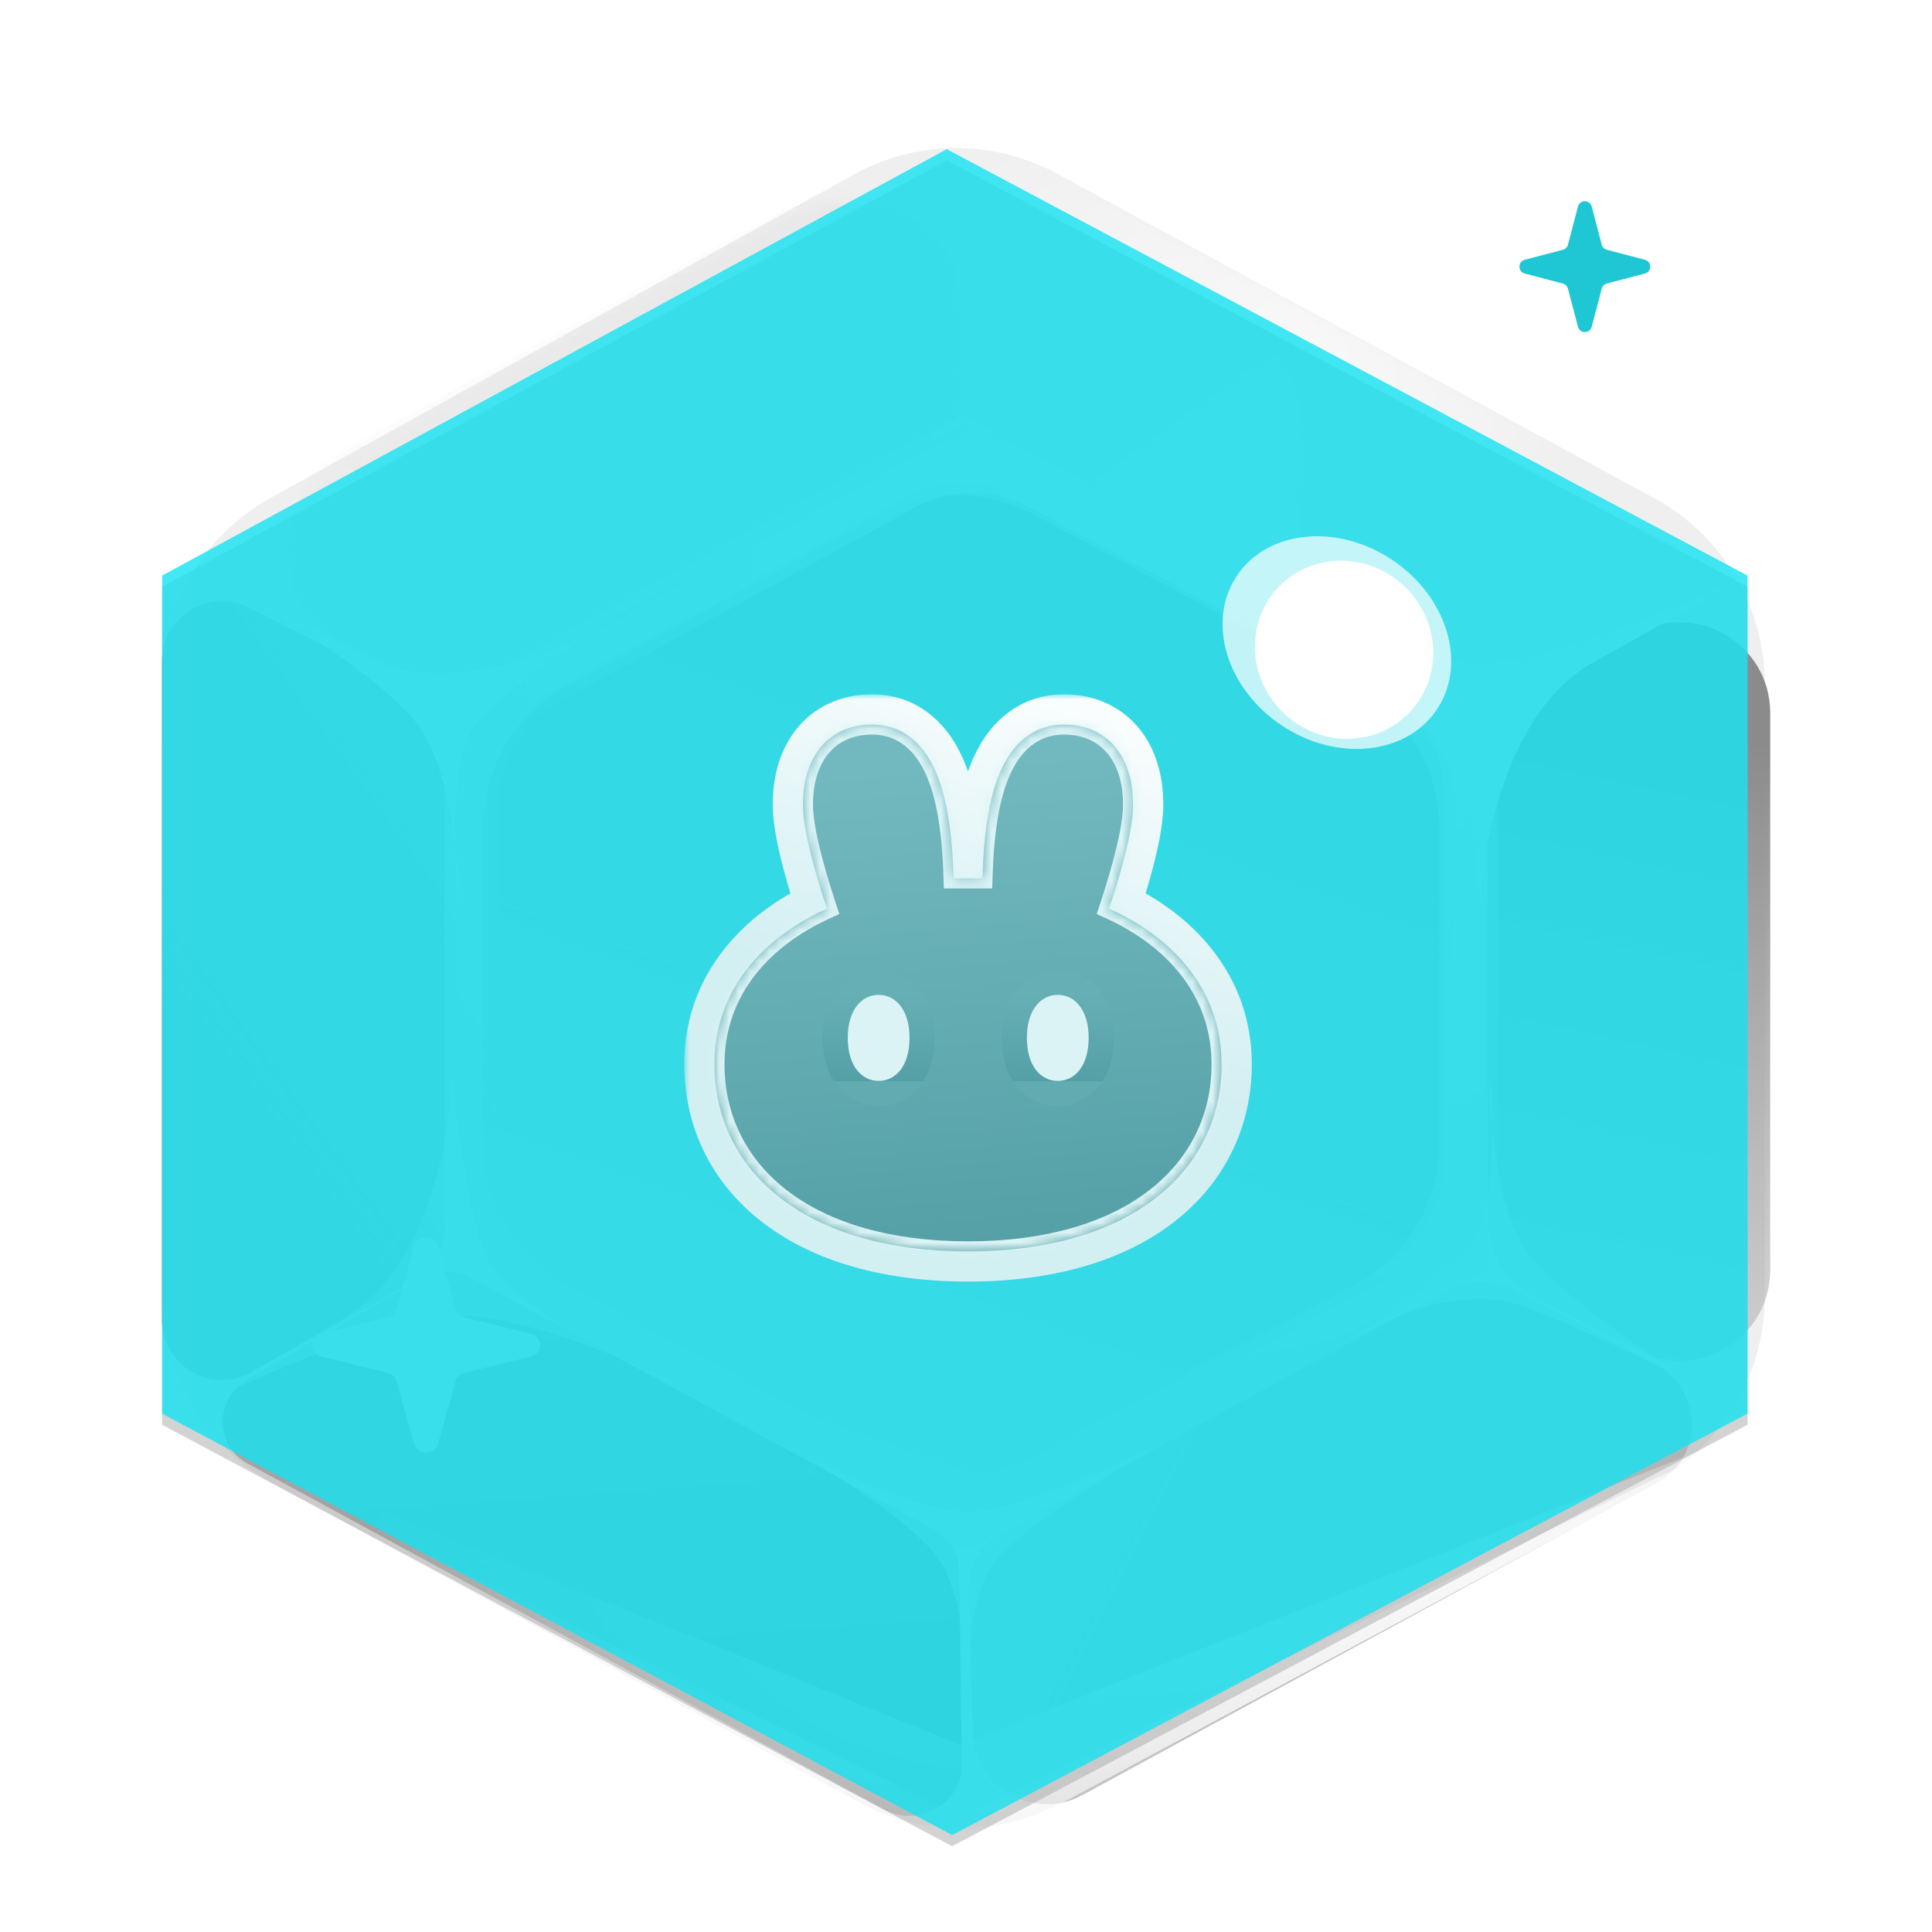<svg width="192" height="192" viewBox="0 0 192 192" fill="none" xmlns="http://www.w3.org/2000/svg">
<g clip-path="url(#clip0_2320_340264)">
<mask id="mask0_2320_340264" style="mask-type:alpha" maskUnits="userSpaceOnUse" x="11" y="-14" width="165" height="107">
<path d="M175.993 69.471C176.711 74.068 118.241 91.118 97.324 92.981C89.149 93.69 14.496 73.845 11.652 69.471C8.807 65.097 11.652 -10.276 97.324 -14C175.993 -5.622 175.229 64.814 175.993 69.471Z" fill="#636363"/>
</mask>
<g mask="url(#mask0_2320_340264)">
<ellipse opacity="0.5" cx="95.5" cy="82" rx="76.5" ry="61" fill="url(#paint0_radial_2320_340264)"/>
</g>
<path d="M85.453 179.143L27.04 147.348C20.284 143.671 16.079 136.595 16.079 128.903V67.844C16.079 60.212 20.22 53.18 26.896 49.479L84.838 17.35C91.117 13.869 98.739 13.836 105.047 17.264L164.404 49.514C171.167 53.188 175.378 60.269 175.378 67.966V128.863C175.378 136.576 171.15 143.668 164.366 147.336L105.48 179.171C99.229 182.551 91.694 182.54 85.453 179.143Z" fill="#EFEFEF"/>
<path d="M95.856 143.924L53.879 121.049V75.57L95.57 52.426L138.119 75.57V121.049L95.856 143.924Z" fill="url(#paint1_linear_2320_340264)"/>
<mask id="mask1_2320_340264" style="mask-type:alpha" maskUnits="userSpaceOnUse" x="94" y="11" width="81" height="65">
<path d="M174.137 54.567L136.337 75.408L94.757 52.025L95.297 11.868L174.137 54.567Z" fill="url(#paint2_linear_2320_340264)"/>
</mask>
<g mask="url(#mask1_2320_340264)">
<path fill-rule="evenodd" clip-rule="evenodd" d="M174.678 54.568L95.298 11.361L15.378 54.568V140.474L95.838 184.189L174.678 140.474V54.568ZM136.878 74.9L94.901 52.026L52.638 74.9V120.38L95.186 143.523L136.878 120.38V74.9Z" fill="url(#paint3_linear_2320_340264)"/>
</g>
<mask id="mask2_2320_340264" style="mask-type:alpha" maskUnits="userSpaceOnUse" x="28" y="19" width="68" height="55">
<path d="M34.56 64.602L48.104 72.07C51.846 74.133 56.512 74.084 60.322 71.941L89.45 55.561C93.326 53.381 95.702 49.382 95.645 45.134L95.456 31.038C95.338 22.318 85.575 17.08 77.545 21.428L35.063 44.437C26.794 48.915 26.514 60.166 34.56 64.602Z" fill="url(#paint4_linear_2320_340264)"/>
</mask>
<g mask="url(#mask2_2320_340264)">
<path fill-rule="evenodd" clip-rule="evenodd" d="M15.817 61.626C15.817 57.275 18.196 53.272 22.018 51.192L89.537 14.441C93.067 12.519 97.33 12.513 100.866 14.424L168.887 51.198C172.725 53.273 175.117 57.286 175.117 61.649V133.407C175.117 137.761 172.735 141.767 168.908 143.846L100.387 181.075C96.818 183.014 92.506 182.995 88.954 181.026L21.936 143.865C18.16 141.772 15.817 137.794 15.817 133.476V61.626ZM53.617 81.955C53.617 77.606 55.994 73.604 59.813 71.523L89.929 55.112C93.462 53.187 97.73 53.181 101.268 55.096L131.632 71.53C135.467 73.606 137.857 77.617 137.857 81.978V113.317C137.857 117.67 135.477 121.674 131.653 123.753L101.043 140.403C97.472 142.346 93.155 142.327 89.601 140.354L59.731 123.773C55.958 121.678 53.617 117.702 53.617 113.386V81.955Z" fill="url(#paint5_linear_2320_340264)"/>
</g>
<path d="M95.823 154.09L44.159 126.132V70.546L95.472 42.26L147.839 70.546V126.132L95.823 154.09Z" fill="#E1E1E1"/>
<path d="M87.818 144.617L56.434 127.774C51.24 124.987 48 119.57 48 113.676V82.203C48 76.353 51.192 70.97 56.325 68.164L87.439 51.154C92.179 48.562 97.907 48.538 102.669 51.089L134.595 68.191C139.794 70.977 143.04 76.397 143.04 82.295V113.645C143.04 119.556 139.781 124.985 134.566 127.765L102.911 144.638C98.192 147.153 92.529 147.145 87.818 144.617Z" fill="url(#paint6_linear_2320_340264)"/>
<path d="M16.079 131.135V65.752C16.079 61.278 20.8 58.377 24.792 60.401L40.872 68.551C42.888 69.573 44.159 71.642 44.159 73.903V122.111C44.159 124.281 42.987 126.281 41.095 127.343L25.015 136.367C21.016 138.612 16.079 135.721 16.079 131.135Z" fill="url(#paint7_linear_2320_340264)"/>
<path d="M175.921 70.847L175.921 126.222C175.921 132.934 168.839 137.284 162.852 134.249L152.772 129.14C149.747 127.607 147.841 124.504 147.841 121.112L147.841 76.504C147.841 73.249 149.598 70.248 152.437 68.655L162.516 62.998C168.516 59.632 175.921 63.968 175.921 70.847Z" fill="url(#paint8_linear_2320_340264)"/>
<path d="M164.647 147.376L107.526 178.42C102.838 180.968 96.877 177.693 96.713 172.48L96.26 158.116C96.182 155.631 97.52 153.337 99.754 152.122L143.668 128.256C145.805 127.094 148.449 127.093 150.652 128.251L164.312 135.437C169.268 138.044 169.457 144.762 164.647 147.376Z" fill="url(#paint9_linear_2320_340264)"/>
<path d="M87.871 179.828L24.623 145.455C21.275 143.635 21.297 138.994 24.665 137.036L41.695 127.136C43.3 126.203 45.285 126.162 46.882 127.03L92.812 151.992C94.339 152.822 95.285 154.361 95.31 156.057L95.597 175.369C95.654 179.187 91.307 181.696 87.871 179.828Z" fill="url(#paint10_linear_2320_340264)"/>
<path d="M43.534 143.482C43.212 144.638 41.468 144.638 41.146 143.482L39.411 137.261C39.298 136.855 38.962 136.538 38.531 136.432L31.921 134.799C30.693 134.495 30.693 132.854 31.921 132.551L38.531 130.918C38.962 130.811 39.298 130.494 39.411 130.089L41.146 123.867C41.468 122.711 43.212 122.711 43.534 123.867L45.269 130.089C45.382 130.494 45.718 130.811 46.149 130.918L52.759 132.551C53.987 132.854 53.987 134.495 52.759 134.799L46.149 136.432C45.718 136.538 45.382 136.855 45.269 137.261L43.534 143.482Z" fill="white"/>
<g style="mix-blend-mode:overlay">
<path fill-rule="evenodd" clip-rule="evenodd" d="M45.239 126.132L96.903 154.09L148.919 126.132V70.546L96.552 42.26L45.239 70.546V126.132ZM55.821 126.952L91.319 146.002C94.817 147.88 99.021 147.886 102.525 146.018L138.306 126.945C142.179 124.881 144.598 120.85 144.598 116.461V80.171C144.598 75.792 142.189 71.767 138.328 69.699L102.262 50.379C98.727 48.485 94.474 48.503 90.954 50.427L55.74 69.679C51.929 71.762 49.559 75.76 49.559 80.103V116.484C49.559 120.86 51.965 124.882 55.821 126.952Z" fill="url(#paint11_radial_2320_340264)"/>
</g>
<g style="mix-blend-mode:overlay">
<path fill-rule="evenodd" clip-rule="evenodd" d="M44.161 125.116L95.825 153.073L147.841 125.116V69.53L95.474 41.243L44.161 69.53V125.116ZM54.743 125.935L90.24 144.985C93.739 146.863 97.943 146.868 101.446 145.001L137.228 125.928C141.101 123.864 143.52 119.833 143.52 115.444V79.154C143.52 74.775 141.111 70.75 137.25 68.682L101.184 49.362C97.648 47.468 93.395 47.486 89.876 49.41L54.662 68.662C50.851 70.745 48.48 74.742 48.48 79.086V115.467C48.48 119.843 50.887 123.865 54.743 125.935Z" fill="url(#paint12_radial_2320_340264)"/>
</g>
<g style="mix-blend-mode:soft-light">
<path d="M95.459 184.589L16.079 141.382L95.459 173.406L175.918 141.382L95.459 184.589Z" fill="url(#paint13_radial_2320_340264)"/>
</g>
<g style="mix-blend-mode:overlay">
<path d="M95.459 184.589L16.079 141.382L95.459 180.522L175.918 141.382L95.459 184.589Z" fill="url(#paint14_radial_2320_340264)"/>
</g>
<g style="mix-blend-mode:soft-light">
<path d="M158.199 65.911C149.844 70.607 147.291 83.955 147.058 90.042C146.826 86.346 145.944 77.65 144.273 72.433C143.139 68.893 137.027 64.753 131.329 61.642C128.38 60.363 125.791 59.047 124.08 58.085C126.02 58.924 128.628 60.167 131.329 61.642C136.379 63.831 142.486 65.911 147.058 65.911C154.3 65.911 170.037 58.954 177 55.476C174.215 56.998 166.555 61.215 158.199 65.911Z" fill="white"/>
</g>
<g style="mix-blend-mode:soft-light" opacity="0.5">
<path d="M34.236 130.984C42.505 126.155 44.816 112.768 44.937 106.678C45.236 110.369 46.276 119.05 48.042 124.239C49.24 127.761 55.427 131.802 61.181 134.821C64.152 136.052 66.764 137.326 68.493 138.26C66.537 137.453 63.908 136.252 61.181 134.821C56.092 132.713 49.947 130.732 45.376 130.805C38.135 130.922 22.527 138.131 15.628 141.721C18.385 140.154 25.967 135.814 34.236 130.984Z" fill="white"/>
</g>
<g style="mix-blend-mode:overlay">
<path d="M37.409 65.633C44.049 68.918 54.4 65.132 58.746 62.828C56.257 64.457 50.537 68.499 47.564 71.632C45.547 73.757 45.112 79.205 45.23 83.983C45.522 86.323 45.643 88.454 45.659 89.9C45.465 88.362 45.285 86.248 45.23 83.983C44.729 79.977 43.726 75.36 41.888 72.53C38.977 68.047 27.79 61.102 22.561 58.19C24.743 59.303 30.769 62.348 37.409 65.633Z" fill="white"/>
</g>
<g style="mix-blend-mode:soft-light" opacity="0.6">
<path d="M148.921 129.182C142.442 128.674 138.653 130.896 134.249 133.1C136.779 131.528 142.601 127.617 145.654 124.554C147.725 122.475 148.299 117.038 148.305 112.259C148.072 109.913 148.006 107.78 148.027 106.334C148.182 107.876 148.307 109.994 148.305 112.259C148.702 116.276 149.586 120.914 151.351 123.785C154.146 128.333 165.151 135.53 170.305 138.56C168.151 137.399 152.293 129.447 148.921 129.182Z" fill="white"/>
</g>
<g style="mix-blend-mode:overlay">
<path d="M153.993 67.714C149.048 70.476 147.537 78.328 147.399 81.908C147.262 79.734 146.74 74.619 145.751 71.55C145.08 69.468 141.462 67.032 138.09 65.202C136.344 64.45 134.813 63.676 133.8 63.11C134.948 63.604 136.491 64.335 138.09 65.202C141.079 66.49 144.693 67.714 147.399 67.714C151.685 67.714 160.999 63.622 165.12 61.576C163.471 62.471 158.938 64.952 153.993 67.714Z" fill="white"/>
</g>
<g style="mix-blend-mode:soft-light" opacity="0.6">
<path d="M78.719 144.032C82.553 146.094 91.428 150.218 96.249 150.218C101.07 150.218 111.771 145.344 116.519 142.907C111.406 145.719 100.632 152.242 98.44 155.842C96.643 158.794 96.197 163.966 96.196 167.385C96.233 168.13 96.249 168.794 96.249 169.339C96.216 168.8 96.195 168.135 96.196 167.385C96.014 163.772 95.327 158.263 93.51 155.279C91.319 151.68 82.736 146.281 78.719 144.032Z" fill="white"/>
</g>
<g style="mix-blend-mode:color-burn" opacity="0.5">
<path d="M94.623 183.479L16.109 141.592V58.311L94.089 15.932L173.671 58.311V141.592L94.623 183.479Z" fill="#A7A7A7"/>
</g>
<g style="mix-blend-mode:soft-light" opacity="0.8">
<path d="M94.623 182.37L16.109 140.483V57.202L94.089 14.822L173.671 57.202V140.483L94.623 182.37Z" fill="#14E2F2"/>
</g>
<path d="M158.184 32.472C158 33.176 157 33.176 156.816 32.472L155.821 28.683C155.756 28.436 155.564 28.244 155.316 28.179L151.528 27.184C150.824 27 150.824 26 151.528 25.816L155.316 24.821C155.564 24.756 155.756 24.564 155.821 24.317L156.816 20.528C157 19.824 158 19.824 158.184 20.528L159.179 24.317C159.244 24.564 159.436 24.756 159.684 24.821L163.472 25.816C164.176 26 164.176 27 163.472 27.184L159.684 28.179C159.436 28.244 159.244 28.436 159.179 28.683L158.184 32.472Z" fill="#1FC7D4"/>
<mask id="path-29-outside-1_2320_340264" maskUnits="userSpaceOnUse" x="68.001" y="69" width="57" height="59" fill="black">
<rect fill="white" x="68.001" y="69" width="57" height="59"/>
<path fill-rule="evenodd" clip-rule="evenodd" d="M81.391 74.46C82.606 72.864 84.437 72 86.67 72C88.399 72 89.861 72.633 91.009 73.727C92.112 74.778 92.858 76.186 93.378 77.681C94.294 80.309 94.656 83.631 94.757 86.976L94.767 87.296H97.635L97.644 86.976C97.746 83.631 98.108 80.309 99.023 77.681C99.544 76.186 100.29 74.778 101.392 73.727C102.541 72.633 104.002 72 105.732 72C107.965 72 109.795 72.864 111.01 74.46C112.166 75.98 112.608 77.954 112.608 79.957C112.608 81.637 112.084 83.957 111.538 85.969C111.131 87.464 110.677 88.912 110.312 90.02L110.22 90.301L110.489 90.424C112.085 91.155 114.373 92.423 116.443 94.399C119.08 96.916 121.401 100.627 121.401 105.776C121.401 111.13 119.071 115.858 114.668 119.195C110.31 122.499 104.045 124.358 96.22 124.363H96.181C88.356 124.358 82.091 122.499 77.734 119.195C73.331 115.858 71.001 111.13 71.001 105.776C71.001 100.627 73.321 96.916 75.958 94.399C78.028 92.423 80.316 91.155 81.913 90.424L82.182 90.301L82.089 90.02C81.725 88.912 81.27 87.464 80.864 85.969C80.317 83.957 79.793 81.637 79.793 79.957C79.793 77.954 80.235 75.98 81.391 74.46ZM87.318 107.092C88.831 107.092 90.057 105.74 90.057 103.146C90.057 100.551 88.831 99.2 87.318 99.2C85.806 99.2 84.579 100.551 84.579 103.146C84.579 105.74 85.806 107.092 87.318 107.092ZM107.858 103.146C107.858 105.74 106.631 107.092 105.119 107.092C103.606 107.092 102.38 105.74 102.38 103.146C102.38 100.551 103.606 99.2 105.119 99.2C106.631 99.2 107.858 100.551 107.858 103.146Z"/>
</mask>
<path d="M81.391 74.46L83.779 76.277V76.277L81.391 74.46ZM91.009 73.727L88.939 75.899L88.939 75.899L91.009 73.727ZM93.378 77.681L90.545 78.668V78.668L93.378 77.681ZM94.757 86.976L97.756 86.885V86.885L94.757 86.976ZM94.767 87.296L91.768 87.388L91.856 90.296H94.767V87.296ZM97.635 87.296V90.296H100.545L100.633 87.387L97.635 87.296ZM97.644 86.976L94.646 86.885V86.885L97.644 86.976ZM99.023 77.681L96.19 76.694L96.19 76.694L99.023 77.681ZM101.392 73.727L99.323 71.555L99.323 71.555L101.392 73.727ZM111.01 74.46L108.623 76.277L108.623 76.277L111.01 74.46ZM111.538 85.969L108.643 85.182V85.182L111.538 85.969ZM110.312 90.02L107.463 89.082L107.463 89.082L110.312 90.02ZM110.22 90.301L107.37 89.363L106.531 91.912L108.972 93.029L110.22 90.301ZM110.489 90.424L111.737 87.696L110.489 90.424ZM116.443 94.399L114.372 96.569L114.372 96.569L116.443 94.399ZM114.668 119.195L116.48 121.586L114.668 119.195ZM96.22 124.363V127.363H96.222L96.22 124.363ZM96.181 124.363L96.179 127.363H96.181V124.363ZM77.734 119.195L75.921 121.586H75.921L77.734 119.195ZM75.958 94.399L73.887 92.228H73.887L75.958 94.399ZM81.913 90.424L80.665 87.696L80.665 87.696L81.913 90.424ZM82.182 90.301L83.43 93.029L85.87 91.912L85.031 89.363L82.182 90.301ZM82.089 90.02L84.939 89.082L84.939 89.082L82.089 90.02ZM80.864 85.969L83.759 85.182V85.182L80.864 85.969ZM86.67 69C83.603 69 80.846 70.223 79.004 72.643L83.779 76.277C84.366 75.505 85.27 75 86.67 75V69ZM93.079 71.555C91.391 69.946 89.194 69 86.67 69V75C87.605 75 88.332 75.319 88.939 75.899L93.079 71.555ZM96.211 76.694C95.602 74.945 94.651 73.053 93.079 71.555L88.939 75.899C89.573 76.503 90.113 77.427 90.545 78.668L96.211 76.694ZM97.756 86.885C97.651 83.447 97.279 79.759 96.211 76.694L90.545 78.668C91.308 80.859 91.66 83.815 91.758 87.067L97.756 86.885ZM97.765 87.206L97.756 86.885L91.758 87.067L91.768 87.388L97.765 87.206ZM97.635 84.296H94.767V90.296H97.635V84.296ZM94.646 86.885L94.636 87.206L100.633 87.387L100.643 87.067L94.646 86.885ZM96.19 76.694C95.123 79.759 94.75 83.447 94.646 86.885L100.643 87.067C100.742 83.815 101.093 80.859 101.856 78.668L96.19 76.694ZM99.323 71.555C97.751 73.053 96.799 74.945 96.19 76.694L101.856 78.668C102.288 77.427 102.828 76.503 103.462 75.899L99.323 71.555ZM105.732 69C103.208 69 101.011 69.946 99.323 71.555L103.462 75.899C104.07 75.319 104.797 75 105.732 75V69ZM113.397 72.643C111.555 70.223 108.798 69 105.732 69V75C107.132 75 108.036 75.505 108.623 76.277L113.397 72.643ZM115.608 79.957C115.608 77.567 115.088 74.865 113.397 72.643L108.623 76.277C109.245 77.094 109.608 78.341 109.608 79.957H115.608ZM114.433 86.755C114.977 84.754 115.608 82.082 115.608 79.957H109.608C109.608 81.192 109.192 83.161 108.643 85.182L114.433 86.755ZM113.162 90.958C113.537 89.82 114.008 88.318 114.433 86.755L108.643 85.182C108.255 86.61 107.817 88.005 107.463 89.082L113.162 90.958ZM113.069 91.239L113.162 90.958L107.463 89.082L107.37 89.363L113.069 91.239ZM111.737 87.696L111.468 87.573L108.972 93.029L109.24 93.152L111.737 87.696ZM118.515 92.228C116.125 89.948 113.521 88.512 111.737 87.696L109.24 93.152C110.65 93.797 112.621 94.898 114.372 96.569L118.515 92.228ZM124.401 105.776C124.401 99.621 121.595 95.169 118.515 92.228L114.372 96.569C116.565 98.662 118.401 101.633 118.401 105.776H124.401ZM116.48 121.586C121.624 117.687 124.401 112.078 124.401 105.776H118.401C118.401 110.182 116.518 114.028 112.856 116.804L116.48 121.586ZM96.222 127.363C104.486 127.357 111.453 125.397 116.48 121.586L112.856 116.804C109.168 119.6 103.605 121.358 96.218 121.363L96.222 127.363ZM96.181 127.363H96.22V121.363H96.181V127.363ZM75.921 121.586C80.949 125.397 87.915 127.357 96.179 127.363L96.184 121.363C88.797 121.358 83.234 119.6 79.546 116.804L75.921 121.586ZM68.001 105.776C68.001 112.078 70.778 117.687 75.921 121.586L79.546 116.804C75.884 114.028 74.001 110.182 74.001 105.776H68.001ZM73.887 92.228C70.806 95.169 68.001 99.621 68.001 105.776H74.001C74.001 101.633 75.837 98.662 78.03 96.569L73.887 92.228ZM80.665 87.696C78.881 88.512 76.276 89.948 73.887 92.228L78.03 96.569C79.78 94.898 81.751 93.797 83.161 93.152L80.665 87.696ZM80.933 87.573L80.665 87.696L83.161 93.152L83.43 93.029L80.933 87.573ZM79.24 90.958L79.332 91.239L85.031 89.363L84.939 89.082L79.24 90.958ZM77.969 86.755C78.394 88.318 78.865 89.82 79.24 90.958L84.939 89.082C84.584 88.005 84.147 86.61 83.759 85.182L77.969 86.755ZM76.793 79.957C76.793 82.082 77.425 84.754 77.969 86.755L83.759 85.182C83.21 83.161 82.793 81.192 82.793 79.957H76.793ZM79.004 72.643C77.314 74.865 76.793 77.567 76.793 79.957H82.793C82.793 78.341 83.157 77.094 83.779 76.277L79.004 72.643ZM87.057 103.146C87.057 104.004 86.851 104.297 86.853 104.294C86.859 104.285 86.91 104.224 87.02 104.168C87.131 104.111 87.241 104.092 87.318 104.092V110.092C89.054 110.092 90.615 109.28 91.656 107.889C92.649 106.563 93.057 104.882 93.057 103.146H87.057ZM87.318 102.2C87.241 102.2 87.131 102.181 87.02 102.124C86.91 102.068 86.859 102.006 86.853 101.998C86.851 101.995 87.057 102.287 87.057 103.146H93.057C93.057 101.41 92.649 99.729 91.656 98.403C90.615 97.012 89.054 96.2 87.318 96.2V102.2ZM87.579 103.146C87.579 102.287 87.785 101.995 87.783 101.998C87.777 102.006 87.726 102.068 87.616 102.124C87.505 102.181 87.395 102.2 87.318 102.2V96.2C85.582 96.2 84.021 97.012 82.98 98.402C81.987 99.729 81.579 101.41 81.579 103.146H87.579ZM87.318 104.092C87.395 104.092 87.505 104.111 87.616 104.168C87.726 104.224 87.777 104.285 87.783 104.294C87.785 104.297 87.579 104.004 87.579 103.146H81.579C81.579 104.882 81.987 106.563 82.98 107.889C84.021 109.28 85.582 110.092 87.318 110.092V104.092ZM105.119 110.092C106.855 110.092 108.416 109.28 109.457 107.889C110.45 106.563 110.858 104.882 110.858 103.146H104.858C104.858 104.004 104.652 104.297 104.654 104.294C104.66 104.285 104.711 104.224 104.821 104.168C104.932 104.111 105.042 104.092 105.119 104.092V110.092ZM99.38 103.146C99.38 104.882 99.788 106.563 100.781 107.889C101.822 109.28 103.383 110.092 105.119 110.092V104.092C105.196 104.092 105.306 104.111 105.417 104.168C105.527 104.224 105.578 104.285 105.584 104.294C105.586 104.297 105.38 104.004 105.38 103.146H99.38ZM105.119 96.2C103.383 96.2 101.822 97.012 100.781 98.402C99.788 99.729 99.38 101.41 99.38 103.146H105.38C105.38 102.287 105.586 101.995 105.584 101.998C105.578 102.006 105.527 102.068 105.417 102.124C105.306 102.181 105.196 102.2 105.119 102.2V96.2ZM110.858 103.146C110.858 101.41 110.45 99.729 109.457 98.402C108.416 97.012 106.855 96.2 105.119 96.2V102.2C105.042 102.2 104.932 102.181 104.821 102.124C104.711 102.068 104.66 102.006 104.654 101.998C104.652 101.995 104.858 102.287 104.858 103.146H110.858Z" fill="url(#paint15_linear_2320_340264)" mask="url(#path-29-outside-1_2320_340264)"/>
<mask id="path-31-inside-2_2320_340264" fill="white">
<path fill-rule="evenodd" clip-rule="evenodd" d="M81.391 74.46C82.606 72.864 84.437 72 86.67 72C88.399 72 89.861 72.633 91.009 73.727C92.112 74.778 92.858 76.186 93.378 77.681C94.294 80.309 94.656 83.631 94.757 86.976L94.767 87.296H97.635L97.644 86.976C97.746 83.631 98.108 80.309 99.023 77.681C99.544 76.186 100.29 74.778 101.392 73.727C102.541 72.633 104.002 72 105.732 72C107.965 72 109.795 72.864 111.01 74.46C112.166 75.98 112.608 77.954 112.608 79.957C112.608 81.637 112.084 83.957 111.538 85.969C111.131 87.464 110.677 88.912 110.312 90.02L110.22 90.301L110.489 90.424C112.085 91.155 114.373 92.423 116.443 94.399C119.08 96.916 121.401 100.627 121.401 105.776C121.401 111.13 119.071 115.858 114.668 119.195C110.31 122.499 104.045 124.358 96.22 124.363H96.181C88.356 124.358 82.091 122.499 77.734 119.195C73.331 115.858 71.001 111.13 71.001 105.776C71.001 100.627 73.321 96.916 75.958 94.399C78.028 92.423 80.316 91.155 81.913 90.424L82.182 90.301L82.089 90.02C81.725 88.912 81.27 87.464 80.864 85.969C80.317 83.957 79.793 81.637 79.793 79.957C79.793 77.954 80.235 75.98 81.391 74.46ZM87.318 107.092C88.831 107.092 90.057 105.74 90.057 103.146C90.057 100.551 88.831 99.2 87.318 99.2C85.806 99.2 84.579 100.551 84.579 103.146C84.579 105.74 85.806 107.092 87.318 107.092ZM107.858 103.146C107.858 105.74 106.631 107.092 105.119 107.092C103.606 107.092 102.38 105.74 102.38 103.146C102.38 100.551 103.606 99.2 105.119 99.2C106.631 99.2 107.858 100.551 107.858 103.146Z"/>
</mask>
<path fill-rule="evenodd" clip-rule="evenodd" d="M81.391 74.46C82.606 72.864 84.437 72 86.67 72C88.399 72 89.861 72.633 91.009 73.727C92.112 74.778 92.858 76.186 93.378 77.681C94.294 80.309 94.656 83.631 94.757 86.976L94.767 87.296H97.635L97.644 86.976C97.746 83.631 98.108 80.309 99.023 77.681C99.544 76.186 100.29 74.778 101.392 73.727C102.541 72.633 104.002 72 105.732 72C107.965 72 109.795 72.864 111.01 74.46C112.166 75.98 112.608 77.954 112.608 79.957C112.608 81.637 112.084 83.957 111.538 85.969C111.131 87.464 110.677 88.912 110.312 90.02L110.22 90.301L110.489 90.424C112.085 91.155 114.373 92.423 116.443 94.399C119.08 96.916 121.401 100.627 121.401 105.776C121.401 111.13 119.071 115.858 114.668 119.195C110.31 122.499 104.045 124.358 96.22 124.363H96.181C88.356 124.358 82.091 122.499 77.734 119.195C73.331 115.858 71.001 111.13 71.001 105.776C71.001 100.627 73.321 96.916 75.958 94.399C78.028 92.423 80.316 91.155 81.913 90.424L82.182 90.301L82.089 90.02C81.725 88.912 81.27 87.464 80.864 85.969C80.317 83.957 79.793 81.637 79.793 79.957C79.793 77.954 80.235 75.98 81.391 74.46ZM87.318 107.092C88.831 107.092 90.057 105.74 90.057 103.146C90.057 100.551 88.831 99.2 87.318 99.2C85.806 99.2 84.579 100.551 84.579 103.146C84.579 105.74 85.806 107.092 87.318 107.092ZM107.858 103.146C107.858 105.74 106.631 107.092 105.119 107.092C103.606 107.092 102.38 105.74 102.38 103.146C102.38 100.551 103.606 99.2 105.119 99.2C106.631 99.2 107.858 100.551 107.858 103.146Z" fill="url(#paint16_linear_2320_340264)"/>
<path d="M81.391 74.46L82.187 75.066V75.066L81.391 74.46ZM91.009 73.727L90.319 74.451L90.319 74.451L91.009 73.727ZM93.378 77.681L92.434 78.01V78.01L93.378 77.681ZM94.757 86.976L95.757 86.946V86.946L94.757 86.976ZM94.767 87.296L93.767 87.327L93.797 88.296H94.767V87.296ZM97.635 87.296V88.296H98.605L98.634 87.327L97.635 87.296ZM97.644 86.976L96.645 86.946V86.946L97.644 86.976ZM99.023 77.681L98.079 77.352V77.352L99.023 77.681ZM101.392 73.727L100.702 73.003V73.003L101.392 73.727ZM111.01 74.46L110.214 75.066V75.066L111.01 74.46ZM111.538 85.969L110.573 85.707L111.538 85.969ZM110.312 90.02L109.362 89.708L109.362 89.708L110.312 90.02ZM110.22 90.301L109.27 89.988L108.99 90.838L109.804 91.21L110.22 90.301ZM110.489 90.424L110.905 89.515L110.489 90.424ZM116.443 94.399L115.753 95.122L116.443 94.399ZM114.668 119.195L115.272 119.992L114.668 119.195ZM96.22 124.363V125.363H96.221L96.22 124.363ZM96.181 124.363L96.181 125.363H96.181V124.363ZM77.734 119.195L77.13 119.992H77.13L77.734 119.195ZM75.958 94.399L75.268 93.675L75.958 94.399ZM81.913 90.424L81.497 89.515H81.497L81.913 90.424ZM82.182 90.301L82.598 91.21L83.411 90.838L83.132 89.988L82.182 90.301ZM82.089 90.02L83.039 89.708L83.039 89.708L82.089 90.02ZM80.864 85.969L81.829 85.707V85.707L80.864 85.969ZM86.67 71C84.159 71 82.019 71.984 80.596 73.855L82.187 75.066C83.193 73.745 84.714 73 86.67 73V71ZM91.699 73.003C90.371 71.737 88.664 71 86.67 71V73C88.134 73 89.351 73.528 90.319 74.451L91.699 73.003ZM94.323 77.352C93.772 75.772 92.958 74.203 91.699 73.003L90.319 74.451C91.266 75.353 91.943 76.599 92.434 78.01L94.323 77.352ZM95.757 86.946C95.654 83.57 95.289 80.126 94.323 77.352L92.434 78.01C93.299 80.492 93.657 83.692 93.757 87.006L95.757 86.946ZM95.766 87.266L95.757 86.946L93.757 87.006L93.767 87.327L95.766 87.266ZM97.635 86.296H94.767V88.296H97.635V86.296ZM96.645 86.946L96.635 87.266L98.634 87.327L98.644 87.006L96.645 86.946ZM98.079 77.352C97.113 80.126 96.747 83.57 96.645 86.946L98.644 87.006C98.745 83.692 99.103 80.492 99.968 78.01L98.079 77.352ZM100.702 73.003C99.443 74.203 98.629 75.772 98.079 77.352L99.968 78.01C100.459 76.599 101.136 75.353 102.082 74.451L100.702 73.003ZM105.732 71C103.737 71 102.031 71.737 100.702 73.003L102.082 74.451C103.05 73.528 104.267 73 105.732 73V71ZM111.806 73.855C110.382 71.984 108.243 71 105.732 71V73C107.687 73 109.209 73.745 110.214 75.066L111.806 73.855ZM113.608 79.957C113.608 77.825 113.14 75.608 111.806 73.855L110.214 75.066C111.192 76.351 111.608 78.083 111.608 79.957H113.608ZM112.503 86.231C113.048 84.223 113.608 81.785 113.608 79.957H111.608C111.608 81.489 111.12 83.692 110.573 85.707L112.503 86.231ZM111.262 90.333C111.63 89.215 112.09 87.749 112.503 86.231L110.573 85.707C110.172 87.179 109.724 88.61 109.362 89.708L111.262 90.333ZM111.17 90.614L111.262 90.333L109.362 89.708L109.27 89.988L111.17 90.614ZM110.905 89.515L110.636 89.392L109.804 91.21L110.072 91.333L110.905 89.515ZM117.134 93.675C114.957 91.598 112.564 90.274 110.905 89.515L110.072 91.333C111.607 92.036 113.789 93.248 115.753 95.122L117.134 93.675ZM122.401 105.776C122.401 100.292 119.919 96.334 117.134 93.675L115.753 95.122C118.242 97.498 120.401 100.962 120.401 105.776H122.401ZM115.272 119.992C119.922 116.467 122.401 111.446 122.401 105.776H120.401C120.401 110.814 118.22 115.248 114.064 118.398L115.272 119.992ZM96.221 125.363C104.192 125.357 110.691 123.465 115.272 119.992L114.064 118.398C109.929 121.532 103.899 123.358 96.219 123.363L96.221 125.363ZM96.181 125.363H96.22V123.363H96.181V125.363ZM77.13 119.992C81.71 123.465 88.209 125.357 96.181 125.363L96.182 123.363C88.503 123.358 82.472 121.532 78.338 118.398L77.13 119.992ZM70.001 105.776C70.001 111.446 72.48 116.467 77.13 119.992L78.338 118.398C74.182 115.248 72.001 110.814 72.001 105.776H70.001ZM75.268 93.675C72.483 96.334 70.001 100.292 70.001 105.776H72.001C72.001 100.962 74.16 97.498 76.649 95.122L75.268 93.675ZM81.497 89.515C79.838 90.274 77.444 91.598 75.268 93.675L76.649 95.122C78.612 93.248 80.794 92.036 82.329 91.333L81.497 89.515ZM81.766 89.392L81.497 89.515L82.329 91.333L82.598 91.21L81.766 89.392ZM81.139 90.333L81.232 90.614L83.132 89.988L83.039 89.708L81.139 90.333ZM79.899 86.231C80.311 87.749 80.772 89.215 81.139 90.333L83.039 89.708C82.678 88.61 82.229 87.179 81.829 85.707L79.899 86.231ZM78.793 79.957C78.793 81.785 79.353 84.223 79.899 86.231L81.829 85.707C81.281 83.692 80.793 81.489 80.793 79.957H78.793ZM80.596 73.855C79.261 75.608 78.793 77.825 78.793 79.957H80.793C80.793 78.083 81.209 76.351 82.187 75.066L80.596 73.855ZM89.057 103.146C89.057 104.297 88.784 105.052 88.454 105.492C88.14 105.912 87.748 106.092 87.318 106.092V108.092C88.401 108.092 89.378 107.596 90.055 106.691C90.716 105.807 91.057 104.589 91.057 103.146H89.057ZM87.318 100.2C87.748 100.2 88.14 100.38 88.454 100.799C88.784 101.24 89.057 101.995 89.057 103.146H91.057C91.057 101.702 90.716 100.485 90.055 99.601C89.378 98.696 88.401 98.2 87.318 98.2V100.2ZM85.579 103.146C85.579 101.995 85.852 101.24 86.182 100.799C86.496 100.38 86.888 100.2 87.318 100.2V98.2C86.235 98.2 85.258 98.696 84.581 99.601C83.92 100.485 83.579 101.702 83.579 103.146H85.579ZM87.318 106.092C86.888 106.092 86.496 105.912 86.182 105.492C85.852 105.052 85.579 104.297 85.579 103.146H83.579C83.579 104.589 83.92 105.807 84.581 106.691C85.258 107.596 86.235 108.092 87.318 108.092V106.092ZM105.119 108.092C106.202 108.092 107.179 107.596 107.856 106.691C108.517 105.807 108.858 104.589 108.858 103.146H106.858C106.858 104.297 106.585 105.052 106.255 105.492C105.941 105.912 105.549 106.092 105.119 106.092V108.092ZM101.38 103.146C101.38 104.589 101.72 105.807 102.382 106.691C103.059 107.596 104.036 108.092 105.119 108.092V106.092C104.689 106.092 104.297 105.912 103.983 105.492C103.653 105.052 103.38 104.297 103.38 103.146H101.38ZM105.119 98.2C104.036 98.2 103.059 98.696 102.382 99.601C101.72 100.485 101.38 101.702 101.38 103.146H103.38C103.38 101.995 103.653 101.24 103.983 100.799C104.297 100.38 104.689 100.2 105.119 100.2V98.2ZM108.858 103.146C108.858 101.702 108.517 100.485 107.856 99.601C107.179 98.696 106.202 98.2 105.119 98.2V100.2C105.549 100.2 105.941 100.38 106.255 100.799C106.585 101.24 106.858 101.995 106.858 103.146H108.858Z" fill="#DBF3F5" mask="url(#path-31-inside-2_2320_340264)"/>
<path d="M85.118 100.002C85.674 99.259 86.455 98.869 87.319 98.869C88.183 98.869 88.964 99.259 89.52 100.002C90.07 100.737 90.388 101.8 90.388 103.145C90.388 104.491 90.07 105.554 89.52 106.289C88.964 107.031 88.183 107.421 87.319 107.421C86.455 107.421 85.674 107.031 85.118 106.289C84.568 105.554 84.25 104.491 84.25 103.145C84.25 101.8 84.568 100.737 85.118 100.002Z" fill="#66AFB6"/>
<path d="M102.919 100.002C103.475 99.259 104.256 98.869 105.12 98.869C105.984 98.869 106.765 99.259 107.321 100.002C107.871 100.737 108.189 101.8 108.189 103.145C108.189 104.491 107.871 105.554 107.321 106.289C106.765 107.031 105.984 107.421 105.12 107.421C104.256 107.421 103.475 107.031 102.919 106.289C102.368 105.554 102.051 104.491 102.051 103.145C102.051 101.8 102.368 100.737 102.919 100.002Z" fill="#66AFB6"/>
<path d="M85.118 100.002C85.674 99.259 86.455 98.869 87.319 98.869C88.183 98.869 88.964 99.259 89.52 100.002C90.07 100.737 90.388 101.8 90.388 103.145C90.388 104.491 90.07 105.554 89.52 106.289C88.964 107.031 88.183 107.421 87.319 107.421C86.455 107.421 85.674 107.031 85.118 106.289C84.568 105.554 84.25 104.491 84.25 103.145C84.25 101.8 84.568 100.737 85.118 100.002Z" stroke="url(#paint17_linear_2320_340264)" stroke-width="5"/>
<path d="M102.919 100.002C103.475 99.259 104.256 98.869 105.12 98.869C105.984 98.869 106.765 99.259 107.321 100.002C107.871 100.737 108.189 101.8 108.189 103.145C108.189 104.491 107.871 105.554 107.321 106.289C106.765 107.031 105.984 107.421 105.12 107.421C104.256 107.421 103.475 107.031 102.919 106.289C102.368 105.554 102.051 104.491 102.051 103.145C102.051 101.8 102.368 100.737 102.919 100.002Z" stroke="url(#paint18_linear_2320_340264)" stroke-width="5"/>
<path d="M85.118 100.002C85.674 99.259 86.455 98.869 87.319 98.869C88.183 98.869 88.964 99.259 89.52 100.002C90.07 100.737 90.388 101.8 90.388 103.145C90.388 104.491 90.07 105.554 89.52 106.289C88.964 107.031 88.183 107.421 87.319 107.421C86.455 107.421 85.674 107.031 85.118 106.289C84.568 105.554 84.25 104.491 84.25 103.145C84.25 101.8 84.568 100.737 85.118 100.002Z" fill="#DBF3F5"/>
<path d="M102.919 100.002C103.475 99.259 104.256 98.869 105.12 98.869C105.984 98.869 106.765 99.259 107.321 100.002C107.871 100.737 108.189 101.8 108.189 103.145C108.189 104.491 107.871 105.554 107.321 106.289C106.765 107.031 105.984 107.421 105.12 107.421C104.256 107.421 103.475 107.031 102.919 106.289C102.368 105.554 102.051 104.491 102.051 103.145C102.051 101.8 102.368 100.737 102.919 100.002Z" fill="#DBF3F5"/>
<g style="mix-blend-mode:soft-light" opacity="0.7" filter="url(#filter0_d_2320_340264)">
<ellipse cx="132.856" cy="63.861" rx="11.955" ry="9.889" transform="rotate(33.703 132.856 63.861)" fill="white"/>
</g>
<g style="mix-blend-mode:soft-light" filter="url(#filter1_d_2320_340264)">
<ellipse cx="133.573" cy="64.57" rx="9.006" ry="8.703" transform="rotate(44.294 133.573 64.57)" fill="white"/>
</g>
</g>
<defs>
<filter id="filter0_d_2320_340264" x="114.495" y="46.292" width="36.722" height="35.138" filterUnits="userSpaceOnUse" color-interpolation-filters="sRGB">
<feFlood flood-opacity="0" result="BackgroundImageFix"/>
<feColorMatrix in="SourceAlpha" type="matrix" values="0 0 0 0 0 0 0 0 0 0 0 0 0 0 0 0 0 0 127 0" result="hardAlpha"/>
<feMorphology radius="3" operator="dilate" in="SourceAlpha" result="effect1_dropShadow_2320_340264"/>
<feOffset/>
<feGaussianBlur stdDeviation="2"/>
<feComposite in2="hardAlpha" operator="out"/>
<feColorMatrix type="matrix" values="0 0 0 0 1 0 0 0 0 1 0 0 0 0 1 0 0 0 0.41 0"/>
<feBlend mode="normal" in2="BackgroundImageFix" result="effect1_dropShadow_2320_340264"/>
<feBlend mode="normal" in="SourceGraphic" in2="effect1_dropShadow_2320_340264" result="shape"/>
</filter>
<filter id="filter1_d_2320_340264" x="117.713" y="48.718" width="31.72" height="31.704" filterUnits="userSpaceOnUse" color-interpolation-filters="sRGB">
<feFlood flood-opacity="0" result="BackgroundImageFix"/>
<feColorMatrix in="SourceAlpha" type="matrix" values="0 0 0 0 0 0 0 0 0 0 0 0 0 0 0 0 0 0 127 0" result="hardAlpha"/>
<feMorphology radius="3" operator="dilate" in="SourceAlpha" result="effect1_dropShadow_2320_340264"/>
<feOffset/>
<feGaussianBlur stdDeviation="2"/>
<feComposite in2="hardAlpha" operator="out"/>
<feColorMatrix type="matrix" values="0 0 0 0 1 0 0 0 0 1 0 0 0 0 1 0 0 0 0.41 0"/>
<feBlend mode="normal" in2="BackgroundImageFix" result="effect1_dropShadow_2320_340264"/>
<feBlend mode="normal" in="SourceGraphic" in2="effect1_dropShadow_2320_340264" result="shape"/>
</filter>
<radialGradient id="paint0_radial_2320_340264" cx="0" cy="0" r="1" gradientUnits="userSpaceOnUse" gradientTransform="translate(95.487 81.972) rotate(-90) scale(60.972 76.465)">
<stop stop-color="#E0E0E0"/>
<stop offset="1" stop-color="white" stop-opacity="0"/>
</radialGradient>
<linearGradient id="paint1_linear_2320_340264" x1="128.468" y1="52.744" x2="92.975" y2="151.155" gradientUnits="userSpaceOnUse">
<stop stop-color="#B6B6B6"/>
<stop offset="1" stop-color="#8E8E8E" stop-opacity="0"/>
</linearGradient>
<linearGradient id="paint2_linear_2320_340264" x1="153.082" y1="52.424" x2="97.948" y2="27.807" gradientUnits="userSpaceOnUse">
<stop stop-color="white" stop-opacity="0"/>
<stop offset="0.513" stop-color="white"/>
<stop offset="1" stop-color="white"/>
</linearGradient>
<linearGradient id="paint3_linear_2320_340264" x1="55.815" y1="39.699" x2="135.487" y2="151.056" gradientUnits="userSpaceOnUse">
<stop stop-color="white" stop-opacity="0"/>
<stop offset="0.513" stop-color="white"/>
<stop offset="1" stop-color="white"/>
</linearGradient>
<linearGradient id="paint4_linear_2320_340264" x1="61.716" y1="-5.757" x2="50.042" y2="77.778" gradientUnits="userSpaceOnUse">
<stop stop-color="#FD9B13"/>
<stop offset="1" stop-color="#FD9B13" stop-opacity="0"/>
</linearGradient>
<linearGradient id="paint5_linear_2320_340264" x1="156.867" y1="181.927" x2="92.141" y2="-1.249" gradientUnits="userSpaceOnUse">
<stop stop-color="#B6B6B6"/>
<stop offset="1" stop-color="#8E8E8E" stop-opacity="0"/>
</linearGradient>
<linearGradient id="paint6_linear_2320_340264" x1="132.152" y1="47.353" x2="93.178" y2="157.079" gradientUnits="userSpaceOnUse">
<stop stop-color="#B6B6B6"/>
<stop offset="1" stop-color="#8E8E8E" stop-opacity="0"/>
</linearGradient>
<linearGradient id="paint7_linear_2320_340264" x1="1.424" y1="83.905" x2="189.351" y2="-52.988" gradientUnits="userSpaceOnUse">
<stop stop-color="#AFAFAF"/>
<stop offset="1" stop-color="#CECECE" stop-opacity="0"/>
</linearGradient>
<linearGradient id="paint8_linear_2320_340264" x1="170.521" y1="73.267" x2="147.9" y2="177.057" gradientUnits="userSpaceOnUse">
<stop stop-color="#8B8B8B"/>
<stop offset="1" stop-color="#B7B7B7" stop-opacity="0"/>
</linearGradient>
<linearGradient id="paint9_linear_2320_340264" x1="130.094" y1="182.084" x2="-78.916" y2="75.886" gradientUnits="userSpaceOnUse">
<stop stop-color="#BEBEBE"/>
<stop offset="1" stop-color="#CECECE" stop-opacity="0"/>
</linearGradient>
<linearGradient id="paint10_linear_2320_340264" x1="35.521" y1="167.306" x2="19.241" y2="-55.489" gradientUnits="userSpaceOnUse">
<stop stop-color="#929292"/>
<stop offset="1" stop-color="#CECECE" stop-opacity="0"/>
</linearGradient>
<radialGradient id="paint11_radial_2320_340264" cx="0" cy="0" r="1" gradientUnits="userSpaceOnUse" gradientTransform="translate(120.839 48.36) rotate(131.437) scale(96.283 84.813)">
<stop stop-color="white"/>
<stop offset="1" stop-color="white" stop-opacity="0"/>
</radialGradient>
<radialGradient id="paint12_radial_2320_340264" cx="0" cy="0" r="1" gradientUnits="userSpaceOnUse" gradientTransform="translate(119.761 47.343) rotate(131.437) scale(96.283 84.813)">
<stop stop-color="white"/>
<stop offset="1" stop-color="white" stop-opacity="0"/>
</radialGradient>
<radialGradient id="paint13_radial_2320_340264" cx="0" cy="0" r="1" gradientUnits="userSpaceOnUse" gradientTransform="translate(132.629 143.739) rotate(164.151) scale(102.117 47.632)">
<stop stop-color="white"/>
<stop offset="1" stop-color="white" stop-opacity="0"/>
</radialGradient>
<radialGradient id="paint14_radial_2320_340264" cx="0" cy="0" r="1" gradientUnits="userSpaceOnUse" gradientTransform="translate(132.629 143.739) rotate(164.151) scale(102.117 47.632)">
<stop stop-color="white"/>
<stop offset="1" stop-color="white" stop-opacity="0"/>
</radialGradient>
<linearGradient id="paint15_linear_2320_340264" x1="110.501" y1="66" x2="99.001" y2="103" gradientUnits="userSpaceOnUse">
<stop stop-color="white"/>
<stop offset="1" stop-color="#D2EFF2"/>
</linearGradient>
<linearGradient id="paint16_linear_2320_340264" x1="91.501" y1="76" x2="96.001" y2="128" gradientUnits="userSpaceOnUse">
<stop stop-color="#72B9BF"/>
<stop offset="1" stop-color="#529EA4"/>
</linearGradient>
<linearGradient id="paint17_linear_2320_340264" x1="96.219" y1="98.869" x2="96.219" y2="107.421" gradientUnits="userSpaceOnUse">
<stop stop-color="#66AFB5"/>
<stop offset="1" stop-color="#54A0A7"/>
<stop offset="1" stop-color="#61ABB1"/>
</linearGradient>
<linearGradient id="paint18_linear_2320_340264" x1="96.219" y1="98.869" x2="96.219" y2="107.421" gradientUnits="userSpaceOnUse">
<stop stop-color="#66AFB5"/>
<stop offset="1" stop-color="#54A0A7"/>
<stop offset="1" stop-color="#61ABB1"/>
</linearGradient>
<clipPath id="clip0_2320_340264">
<rect width="192" height="192" fill="white"/>
</clipPath>
</defs>
</svg>
